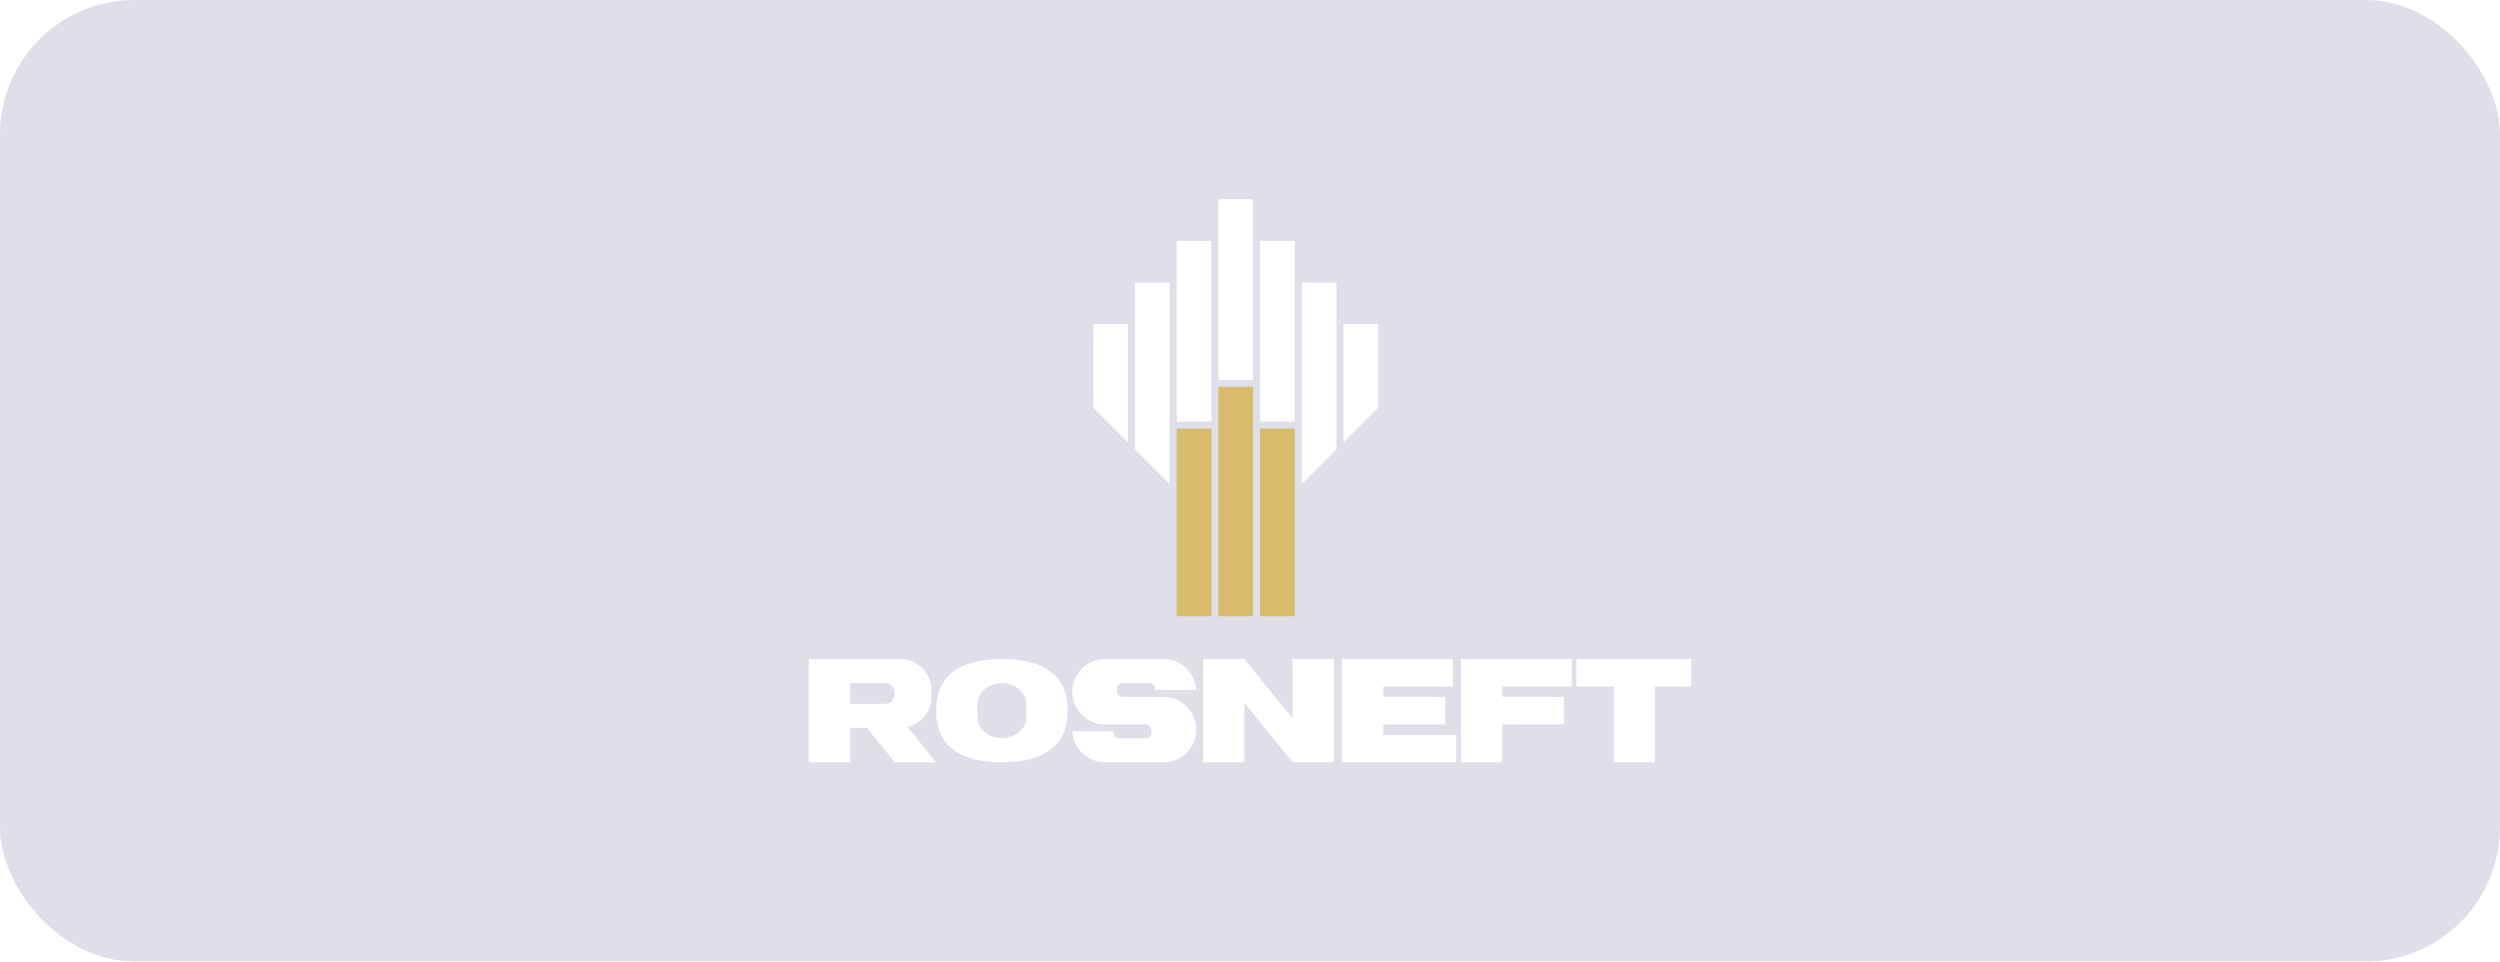 <svg width="130" height="50" viewBox="0 0 130 50" fill="none" xmlns="http://www.w3.org/2000/svg">
<g filter="url(#filter0_b_295_16791)">
<rect width="130" height="50" rx="7" fill="#5C5F8E" fill-opacity="0.2"/>
<path d="M65.523 32.043H67.33V22.286H65.523V32.043ZM63.355 32.043H65.162V20.118H63.355V32.043ZM61.188 32.043H62.994V22.286H61.188V32.043Z" fill="#D9BB6C"/>
<path d="M71.664 21.201L69.859 23.008V16.86H71.665M69.497 23.368L67.691 25.176V14.689H69.497M65.523 21.924H67.33V12.526H65.523V21.924ZM63.355 19.756H65.161V10.36H63.355V19.756ZM61.188 21.924H62.993V12.526H61.188V21.924ZM60.826 25.176L59.019 23.368V14.689H60.826M56.852 16.86V21.201L58.657 23.008V16.86" fill="white"/>
<path d="M46.798 34.269C47.703 34.269 48.441 34.996 48.441 35.886V36.233C48.441 36.989 47.907 37.628 47.191 37.802L48.679 39.64H46.531L45.081 37.85H44.204V39.64H42.056V34.269C42.032 34.269 44.582 34.269 46.798 34.269ZM44.204 36.596H46.029C46.3 36.596 46.522 36.378 46.522 36.111V36.008C46.522 35.74 46.3 35.522 46.029 35.522H44.204M57.46 39.64H60.503C61.439 39.64 62.204 38.875 62.204 37.939C62.204 37.003 61.439 36.238 60.503 36.238H58.376C58.217 36.238 58.087 36.108 58.087 35.95V35.811C58.087 35.652 58.217 35.522 58.376 35.522H59.767C59.926 35.522 60.056 35.652 60.056 35.811V35.88H62.202C62.154 34.986 61.408 34.269 60.503 34.269H57.46C56.525 34.269 55.759 35.034 55.759 35.97C55.759 36.905 56.525 37.67 57.46 37.67H59.588C59.747 37.67 59.877 37.801 59.877 37.96V38.098C59.877 38.257 59.746 38.387 59.588 38.387H58.197C58.038 38.387 57.908 38.257 57.908 38.098V38.029H55.762C55.809 38.922 56.555 39.64 57.46 39.64ZM67.216 39.64H69.364V34.269H67.216V37.365L64.71 34.269H62.562V39.64H64.71V36.545M75.966 39.64H78.114V37.67H81.333V36.238L78.114 36.229V35.701H81.736V34.269H75.966M48.68 36.947C48.68 38.706 49.83 39.64 52.1 39.64C54.371 39.64 55.521 38.706 55.521 36.947C55.521 35.187 54.371 34.269 52.1 34.269C49.83 34.269 48.68 35.187 48.68 36.947ZM52.1 35.522C52.798 35.522 53.369 36.008 53.369 36.602V37.306C53.369 37.901 52.798 38.388 52.1 38.388C51.403 38.388 50.832 37.901 50.832 37.306V36.602C50.832 36.008 51.403 35.522 52.1 35.522ZM69.782 39.64H75.728V38.208H71.93V37.67H75.148V36.238L71.93 36.229V35.701H75.551V34.269H69.782M83.912 39.64H86.06V35.701H87.944V34.269H81.974V35.701H83.912" fill="white"/>
</g>
<defs>
<filter id="filter0_b_295_16791" x="-4" y="-4" width="138" height="58" filterUnits="userSpaceOnUse" color-interpolation-filters="sRGB">
<feFlood flood-opacity="0" result="BackgroundImageFix"/>
<feGaussianBlur in="BackgroundImageFix" stdDeviation="2"/>
<feComposite in2="SourceAlpha" operator="in" result="effect1_backgroundBlur_295_16791"/>
<feBlend mode="normal" in="SourceGraphic" in2="effect1_backgroundBlur_295_16791" result="shape"/>
</filter>
</defs>
</svg>
